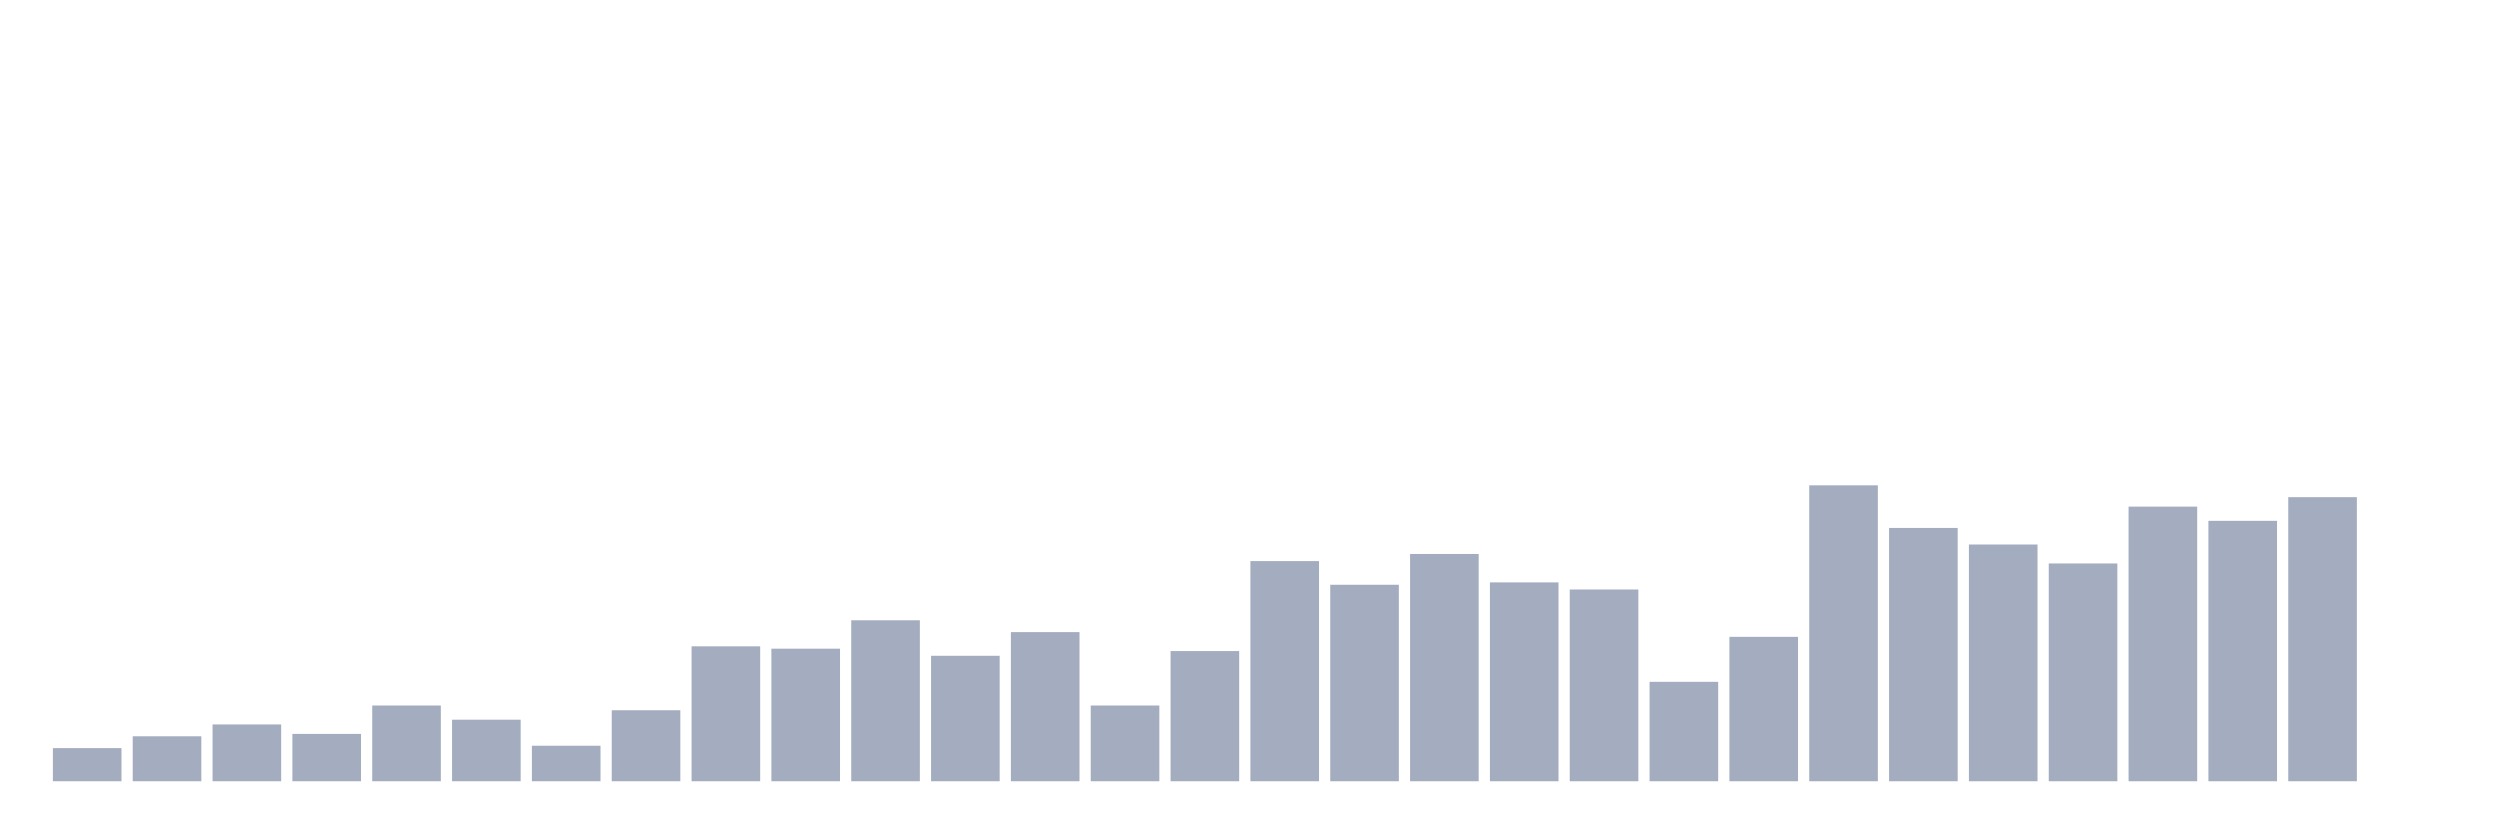 <svg xmlns="http://www.w3.org/2000/svg" viewBox="0 0 480 160"><g transform="translate(10,10)"><rect class="bar" x="0.153" width="13.175" y="133.636" height="6.364" fill="rgb(164,173,192)"></rect><rect class="bar" x="15.482" width="13.175" y="131.364" height="8.636" fill="rgb(164,173,192)"></rect><rect class="bar" x="30.81" width="13.175" y="129.091" height="10.909" fill="rgb(164,173,192)"></rect><rect class="bar" x="46.138" width="13.175" y="130.909" height="9.091" fill="rgb(164,173,192)"></rect><rect class="bar" x="61.466" width="13.175" y="125.455" height="14.545" fill="rgb(164,173,192)"></rect><rect class="bar" x="76.794" width="13.175" y="128.182" height="11.818" fill="rgb(164,173,192)"></rect><rect class="bar" x="92.123" width="13.175" y="133.182" height="6.818" fill="rgb(164,173,192)"></rect><rect class="bar" x="107.451" width="13.175" y="126.364" height="13.636" fill="rgb(164,173,192)"></rect><rect class="bar" x="122.779" width="13.175" y="114.091" height="25.909" fill="rgb(164,173,192)"></rect><rect class="bar" x="138.107" width="13.175" y="114.545" height="25.455" fill="rgb(164,173,192)"></rect><rect class="bar" x="153.436" width="13.175" y="109.091" height="30.909" fill="rgb(164,173,192)"></rect><rect class="bar" x="168.764" width="13.175" y="115.909" height="24.091" fill="rgb(164,173,192)"></rect><rect class="bar" x="184.092" width="13.175" y="111.364" height="28.636" fill="rgb(164,173,192)"></rect><rect class="bar" x="199.42" width="13.175" y="125.455" height="14.545" fill="rgb(164,173,192)"></rect><rect class="bar" x="214.748" width="13.175" y="115" height="25" fill="rgb(164,173,192)"></rect><rect class="bar" x="230.077" width="13.175" y="97.727" height="42.273" fill="rgb(164,173,192)"></rect><rect class="bar" x="245.405" width="13.175" y="102.273" height="37.727" fill="rgb(164,173,192)"></rect><rect class="bar" x="260.733" width="13.175" y="96.364" height="43.636" fill="rgb(164,173,192)"></rect><rect class="bar" x="276.061" width="13.175" y="101.818" height="38.182" fill="rgb(164,173,192)"></rect><rect class="bar" x="291.39" width="13.175" y="103.182" height="36.818" fill="rgb(164,173,192)"></rect><rect class="bar" x="306.718" width="13.175" y="120.909" height="19.091" fill="rgb(164,173,192)"></rect><rect class="bar" x="322.046" width="13.175" y="112.273" height="27.727" fill="rgb(164,173,192)"></rect><rect class="bar" x="337.374" width="13.175" y="83.182" height="56.818" fill="rgb(164,173,192)"></rect><rect class="bar" x="352.702" width="13.175" y="91.364" height="48.636" fill="rgb(164,173,192)"></rect><rect class="bar" x="368.031" width="13.175" y="94.545" height="45.455" fill="rgb(164,173,192)"></rect><rect class="bar" x="383.359" width="13.175" y="98.182" height="41.818" fill="rgb(164,173,192)"></rect><rect class="bar" x="398.687" width="13.175" y="87.273" height="52.727" fill="rgb(164,173,192)"></rect><rect class="bar" x="414.015" width="13.175" y="90" height="50" fill="rgb(164,173,192)"></rect><rect class="bar" x="429.344" width="13.175" y="85.455" height="54.545" fill="rgb(164,173,192)"></rect><rect class="bar" x="444.672" width="13.175" y="140" height="0" fill="rgb(164,173,192)"></rect></g></svg>